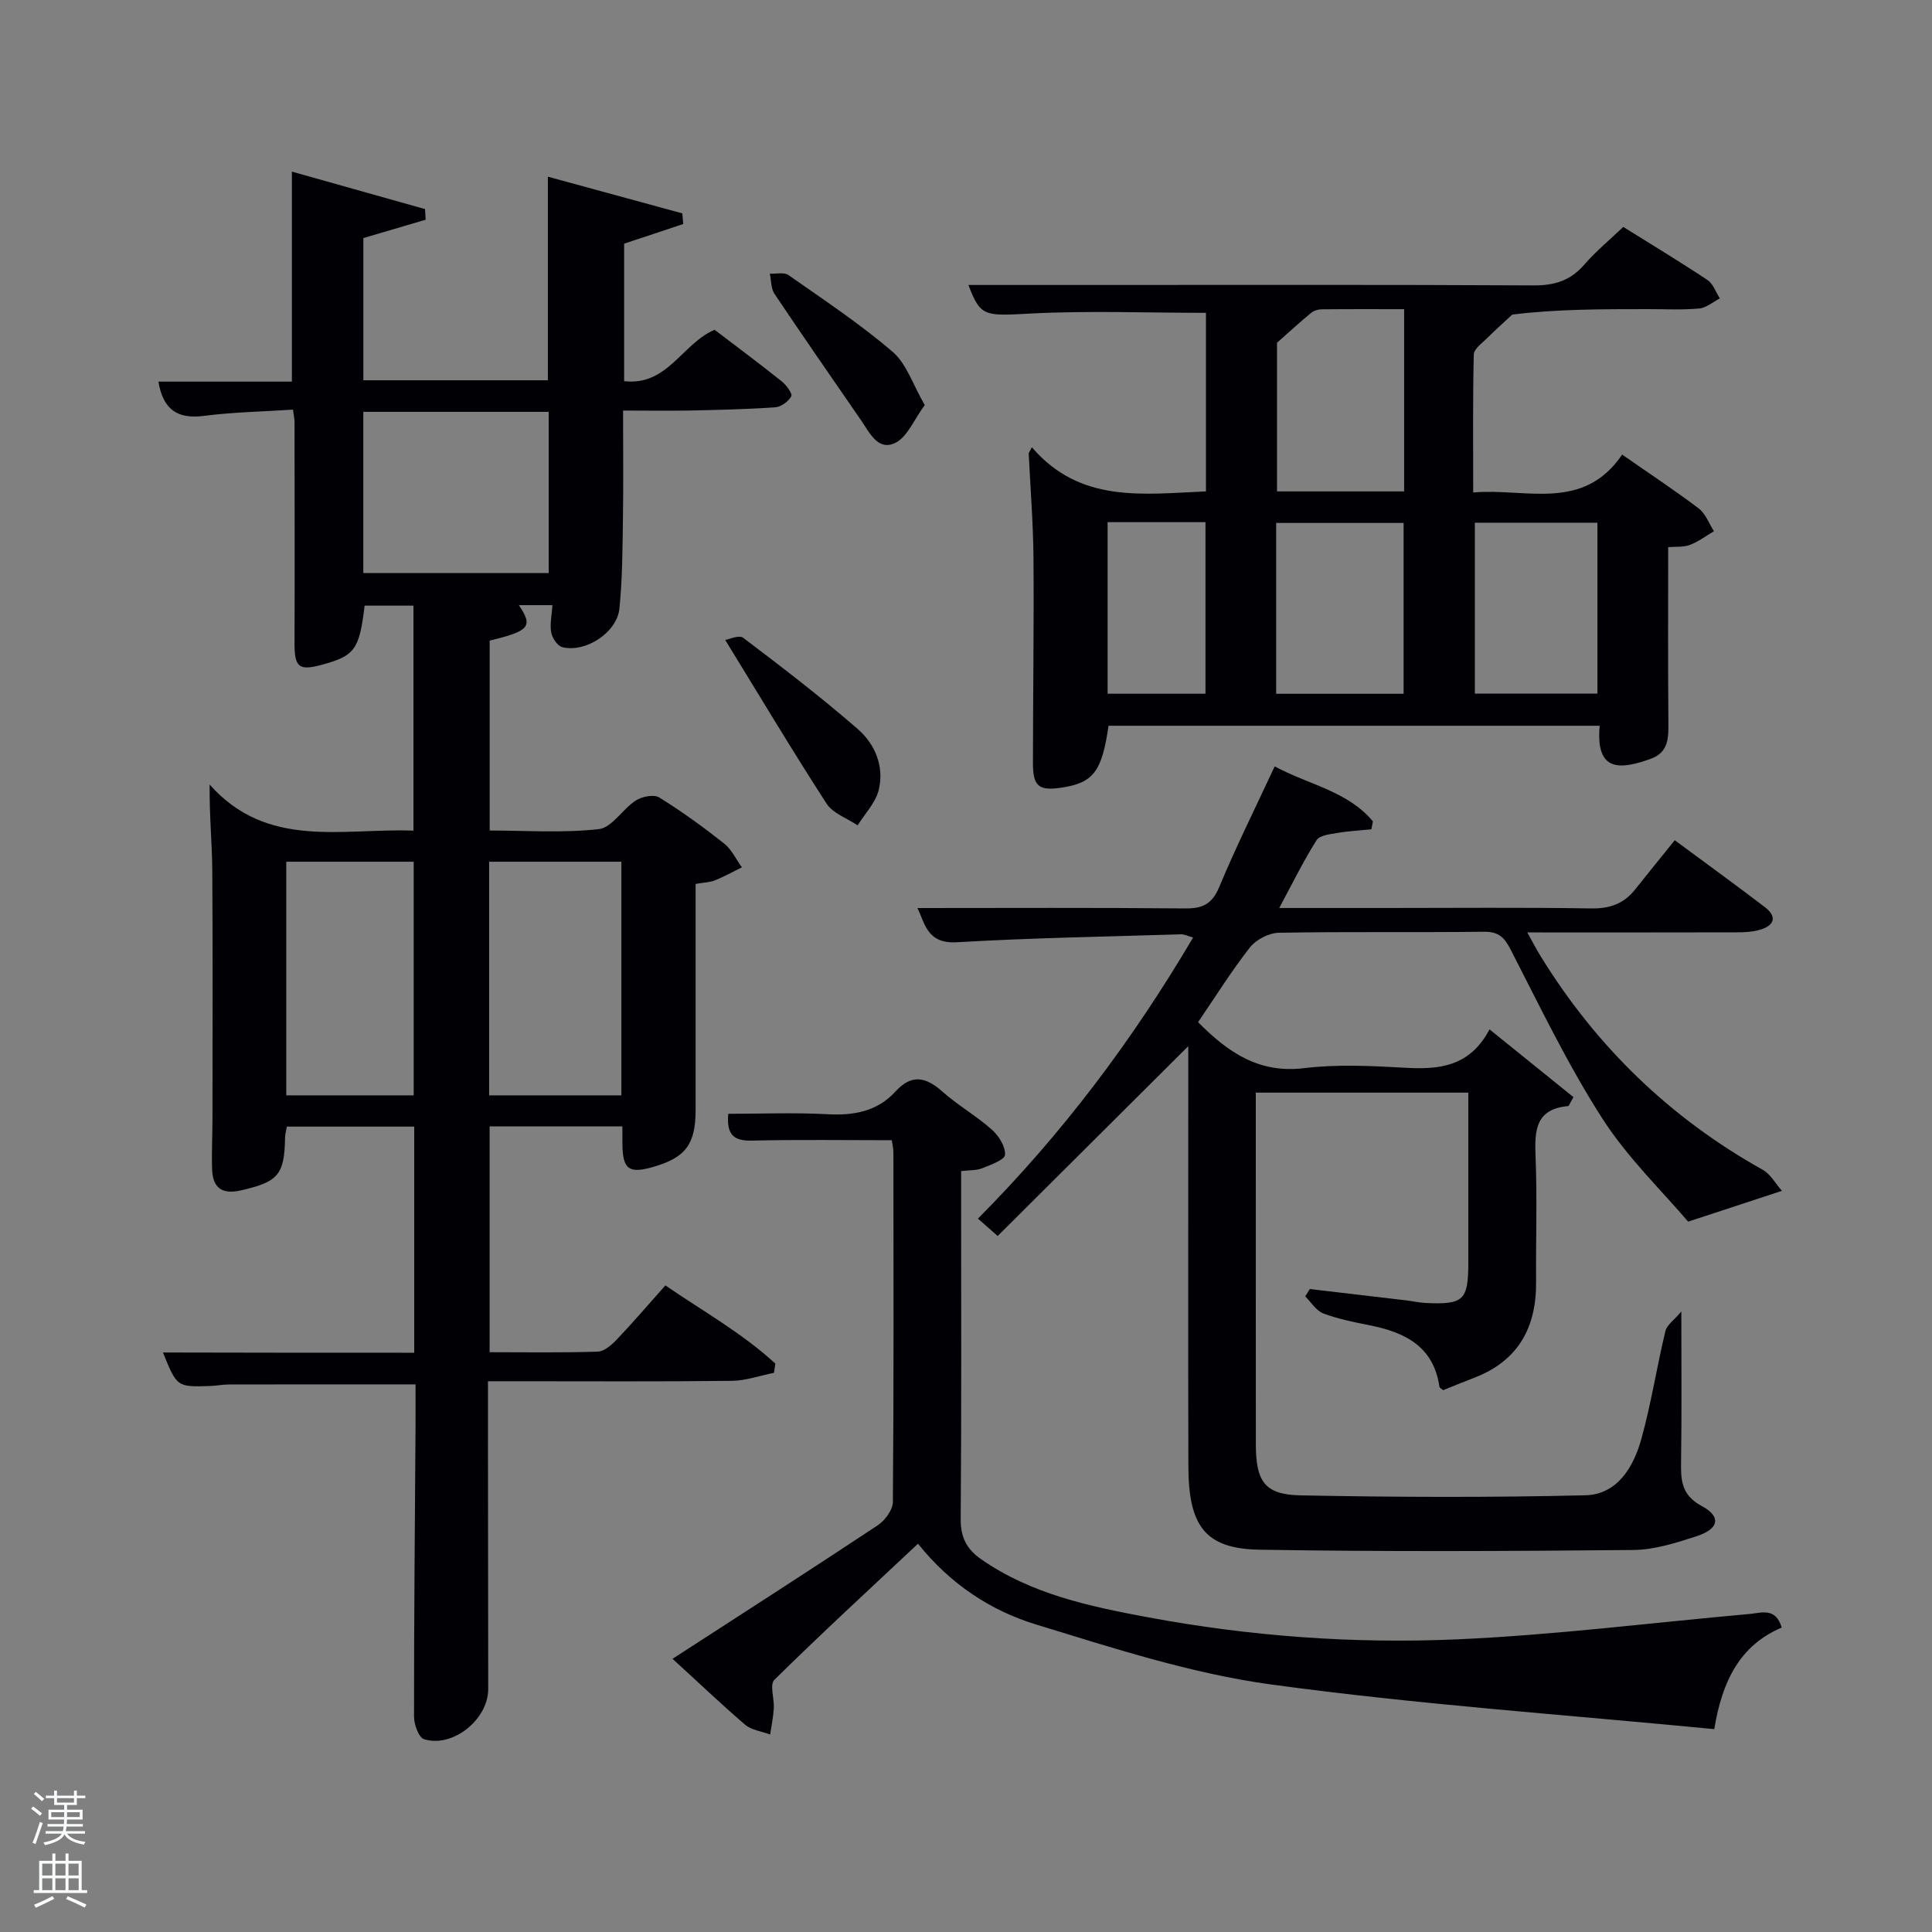<svg enable-background="new 0 0 400 400" viewBox="0 0 400 400" xmlns="http://www.w3.org/2000/svg"><rect x="0" y="0" width="400" height="400" fill="#808080" stroke="none"/><path d="m6.44 374.46.42-.45c.65.47 1.27.95 1.85 1.44l-.45.49c-.65-.56-1.25-1.06-1.82-1.48m.93 7.33-.63-.26c.55-1.36 1.05-2.8 1.52-4.33.19.1.38.19.59.27-.46 1.29-.95 2.73-1.48 4.32m-.38-10.38.44-.42c.43.34 1.01.82 1.74 1.44l-.49.49c-.53-.51-1.09-1.01-1.69-1.51m2.5.35h1.72v-1.04h.59v1.04h3.52v-1.04h.59v1.04h1.75v.53h-1.75v1.42h-2.03v.97h3.22v2.03h-3.24c0 .35-.01.66-.03.93h3.32v.53h-3.37c-.03.27-.08.58-.15.94h3.96v.53h-3.71c.67.92 1.93 1.48 3.79 1.68-.13.24-.23.44-.29.59-2.13-.38-3.48-1.08-4.04-2.12-.43.97-1.77 1.72-4.03 2.23-.09-.19-.2-.37-.33-.55 2.1-.42 3.37-1.03 3.81-1.83h-3.36v-.53h3.58c.08-.29.13-.61.16-.94h-3.33v-.53h3.39c.02-.27.04-.58.04-.93h-3.23v-2.03h3.25v-.97h-2.07v-1.42h-1.73zm1.12 3.44v1h2.65c.01-.3.02-.44.02-.4v-.25-.35zm1.19-2h3.52v-.91h-3.52zm4.71 2h-2.63v.59c0 .15-.01.28-.01.4h2.64z" fill="#fafbfc"/><path d="m13.56 383.74h.63v1.52h2.72v6.07h1.13v.6h-11.06v-.6h1.13v-6.07h2.73v-1.52h.63v1.52h2.1v-1.52zm-2.69 8.83.38.56c-1.24.63-2.53 1.25-3.85 1.85-.1-.21-.21-.42-.34-.63 1.36-.55 2.63-1.15 3.81-1.78m-2.13-4.27h2.1v-2.45h-2.1zm0 3.04h2.1v-2.46h-2.1zm2.72-3.04h2.1v-2.45h-2.1zm0 3.04h2.1v-2.46h-2.1zm6.07 3.6c-1.41-.71-2.7-1.3-3.86-1.78l.35-.56c1.45.62 2.75 1.19 3.88 1.72zm-1.25-9.09h-2.1v2.45h2.1zm-2.09 5.49h2.1v-2.46h-2.1z" fill="#fafbfc"/><g fill="#010105"><path d="m85.76 280.07c0-16.05 0-31.31 0-46.82-8.84 0-17.44 0-26.37 0-.12.73-.35 1.49-.37 2.25-.12 7.74-1.43 9.2-9.15 10.96-3.85.88-5.81-.48-5.95-4.29-.13-3.49.07-6.99.07-10.49.01-17.16.08-34.33-.04-51.49-.04-5.6-.61-11.19-.55-17.76 11.92 13.43 27.34 9.02 42.2 9.54 0-15.5 0-30.88 0-46.58-3.37 0-6.75 0-10.11 0-1.1 9.16-2.03 10.41-9 12.28-4.61 1.24-5.52.42-5.51-4.42.05-15.3.01-30.59 0-45.89 0-.63-.15-1.26-.32-2.55-6.25.41-12.38.51-18.41 1.29-5.52.72-8.49-1.3-9.45-7.09h27.63c0-14.47 0-28.51 0-43.48 9.17 2.58 18.37 5.17 27.57 7.76.04.73.09 1.47.13 2.2-4.22 1.25-8.44 2.49-12.9 3.8v29.44h38.2c0-13.79 0-27.63 0-42.15 9.3 2.54 18.57 5.07 27.84 7.6.06.73.12 1.46.18 2.2-4.01 1.33-8.02 2.67-12.23 4.07v28.47c9.01 1.02 11.96-7.76 18.73-10.64 4.44 3.39 9.25 6.96 13.93 10.7.95.76 2.24 2.55 1.94 3.08-.59 1.07-2.12 2.19-3.33 2.27-5.96.41-11.94.54-17.92.67-4.3.07-8.61 0-13.57 0 0 7.74.09 15.17-.03 22.61-.09 6.14-.11 12.31-.73 18.41-.51 4.96-7.05 9.19-11.84 7.96-.99-.25-2.07-1.89-2.28-3.04-.31-1.71.12-3.56.26-5.65-2.45 0-4.71 0-6.95 0 2.96 4.41 2.24 5.35-6.05 7.34v39.32c7.45 0 15.1.55 22.6-.29 2.72-.3 4.92-4.16 7.66-5.93 1.27-.82 3.73-1.31 4.84-.63 4.66 2.88 9.12 6.13 13.43 9.53 1.56 1.23 2.48 3.27 3.69 4.94-1.85.91-3.65 1.92-5.55 2.69-1.04.42-2.25.44-4.03.75v10.81c0 12 .01 24 0 36-.01 7.14-2.1 9.88-8.89 11.81-4.96 1.41-6.22.44-6.27-4.83-.01-1.12 0-2.24 0-3.59-9.27 0-18.21 0-27.49 0v46.75c7.5 0 14.95.13 22.39-.12 1.36-.05 2.9-1.41 3.96-2.53 3.32-3.49 6.46-7.16 10.04-11.18 7.78 5.34 15.92 9.88 22.77 16.19-.1.64-.2 1.27-.29 1.91-2.92.58-5.84 1.63-8.77 1.66-14.83.17-29.66.08-44.49.08-1.8 0-3.59 0-5.95 0v12.23c.01 17.16.02 34.33.05 51.49.01 6.27-7.29 12.23-13.28 10.4-1.09-.33-2.08-3.03-2.08-4.64-.01-19.99.18-39.98.31-59.98.02-2.97 0-5.94 0-8.85-13.12 0-25.87-.01-38.63.02-1.32 0-2.64.28-3.96.32-6.81.21-6.81.2-9.7-6.94 17.3.05 34.48.05 52.02.05zm42.89-53.29c0-16.45 0-32.48 0-48.37-9.4 0-18.45 0-27.38 0v48.37zm-53.43-108.13h38.38c0-11.4 0-22.44 0-33.38-12.99 0-25.57 0-38.38 0zm10.43 108.13c0-16.44 0-32.48 0-48.37-9.07 0-17.78 0-26.38 0v48.37z"/><path d="m189.94 188c18.48 0 36.93-.1 55.38.08 3.64.04 5.62-.87 7.1-4.42 3.44-8.26 7.44-16.29 11.49-24.99 7.07 3.82 15.12 5.12 20.33 11.38-.1.55-.2 1.1-.3 1.65-2.34.24-4.71.35-7.03.75-1.52.26-3.69.48-4.33 1.5-2.71 4.3-4.96 8.89-7.73 14.04h22.08c14.17 0 28.33-.14 42.49.09 3.87.07 6.76-.97 9.11-3.92 2.7-3.39 5.43-6.75 8.21-10.2 7.27 5.38 13.04 9.55 18.68 13.87 2.47 1.89 2.03 3.72-.88 4.62-1.55.48-3.26.58-4.89.58-14.16.04-28.31.02-43.44.02 1.14 2.04 1.91 3.55 2.8 4.98 11.51 18.67 26.76 33.44 45.94 44.16 1.63.91 2.66 2.88 3.98 4.36-6.65 2.18-12.19 4-19.42 6.38-5.23-6.18-12.5-13.16-17.8-21.41-7.15-11.14-12.91-23.18-18.98-34.98-1.32-2.57-2.53-3.66-5.5-3.63-14.16.17-28.33-.05-42.49.21-2.04.04-4.69 1.42-5.96 3.04-3.87 4.94-7.2 10.3-10.73 15.47 6.2 6.25 12.58 10.66 21.95 9.52 6.9-.84 14-.47 20.97-.08 7.01.39 13.33-.2 17.42-7.95 6.19 5 11.85 9.57 17.38 14.03-.79 1.34-.93 1.84-1.11 1.85-6.74.6-6.96 5.05-6.74 10.42.36 8.65.04 17.33.11 25.99.08 9.46-3.71 16.36-12.83 19.85-2.16.83-4.31 1.72-6.41 2.56-.34-.29-.73-.47-.77-.7-1.2-8.32-7.08-11.26-14.38-12.72-3.26-.65-6.56-1.3-9.65-2.46-1.49-.56-2.52-2.32-3.76-3.54.32-.51.63-1.01.95-1.52 6.69.78 13.38 1.56 20.06 2.36 1.32.16 2.63.47 3.95.53 7.86.36 8.81-.56 8.81-8.44 0-11.62 0-23.24 0-35.11-14.74 0-29 0-44 0v4.75c0 22.66-.01 45.33.01 67.99 0 7.76 1.82 10.5 9.26 10.64 19.65.38 39.33.46 58.98-.02 6.59-.16 9.96-5.84 11.57-11.65 2.04-7.34 3.2-14.92 4.98-22.33.31-1.29 1.82-2.3 3.3-4.07 0 11.26.1 21.03-.05 30.81-.06 3.94-.06 7.14 4.27 9.46 4.12 2.21 3.59 4.76-1.09 6.27-4.23 1.37-8.69 2.8-13.06 2.84-25.78.24-51.57.37-77.35-.06-11.27-.19-14.75-4.82-14.78-17.3-.07-25.5-.02-50.99-.02-76.49 0-3.44 0-6.87 0-10.46-13.44 13.38-26.4 26.29-39.46 39.3-1.98-1.74-2.92-2.57-4.09-3.6 17.4-17.49 31.96-36.84 44.55-58.2-1.06-.29-1.8-.68-2.52-.66-15.46.48-30.93.74-46.36 1.64-6.24.38-6.63-3.95-8.2-7.08z"/><path d="m213.64 92.6c10.02 11.68 23.02 9.68 36.04 9.14 0-12.46 0-24.84 0-36.97-12.24 0-24.36-.48-36.42.15-9.43.5-10.26.69-12.76-5.92h23.58c31.16 0 62.31-.08 93.47.09 4.34.02 7.62-1.01 10.47-4.31 2.37-2.74 5.21-5.08 8.06-7.8 5.97 3.73 11.78 7.23 17.43 10.99 1.18.78 1.73 2.51 2.57 3.81-1.43.73-2.8 1.96-4.28 2.09-3.48.32-7 .13-10.5.13-9.65 0-19.3 0-28.21 1.14-1.77 1.65-3.58 3.25-5.29 4.95-1.02 1.01-2.64 2.17-2.67 3.3-.22 9.3-.12 18.62-.12 28.57 10.94-.95 22.72 4.08 30.84-7.84 5.6 3.9 10.84 7.36 15.84 11.14 1.43 1.08 2.13 3.12 3.17 4.72-1.65.97-3.22 2.17-4.99 2.84-1.32.5-2.9.33-4.49.46 0 12.13-.06 24.08.04 36.03.03 3.3.15 6.44-3.69 7.81-6.01 2.13-11.45 2.99-10.53-6.86-33.92 0-67.82 0-101.69 0-1.36 9.45-3.14 11.79-9.6 12.79-4.82.75-6.06-.21-6.05-5.07.01-14.16.22-28.32.11-42.48-.06-7.22-.64-14.44-.99-21.67.21-.41.43-.82.66-1.23zm50.75-21.64v30.78h26.32c0-12.62 0-24.98 0-37.73-5.89 0-11.51-.03-17.12.03-.73.01-1.6.29-2.16.75-2.2 1.82-4.3 3.75-7.04 6.17zm-.17 72.68h26.38c0-12.07 0-23.77 0-35.37-8.99 0-17.58 0-26.38 0zm41.13-35.42v35.38h25.38c0-11.99 0-23.57 0-35.38-8.51 0-16.77 0-25.38 0zm-76.03-.11v35.52h20.26c0-12.08 0-23.78 0-35.52-6.88 0-13.35 0-20.26 0z"/><path d="m139.24 343.44c14.37-9.31 28.5-18.37 42.49-27.65 1.5-1 3.12-3.19 3.13-4.84.2-24.16.13-48.32.11-72.47 0-.63-.17-1.26-.33-2.41-9.73 0-19.34-.15-28.95.08-3.67.09-5.32-1.11-4.91-5.55 6.77 0 13.7-.28 20.6.09 5.46.29 10.26-.59 14.04-4.73 3.29-3.6 6.23-3.03 9.64 0 3.22 2.86 7.05 5.04 10.27 7.9 1.44 1.27 2.86 3.52 2.75 5.23-.07 1.05-2.98 2.08-4.75 2.79-1.16.47-2.56.37-4.34.58v5.05c0 22.33.09 44.65-.09 66.98-.03 3.79 1.24 6.25 4.23 8.33 10.38 7.23 22.42 9.76 34.48 12.01 21.16 3.95 42.6 5.52 64.04 4.58 20.21-.89 40.36-3.45 60.53-5.25 2.5-.22 5.44-1.44 6.71 2.81-8.54 3.62-12.32 10.9-13.97 21.03-30.78-2.99-61.45-5.1-91.84-9.26-16.44-2.25-32.56-7.51-48.53-12.39-9.41-2.87-17.77-8.34-24.49-16.74-10.06 9.44-20.06 18.65-29.75 28.19-.99.98.02 3.88-.1 5.88-.11 1.82-.49 3.62-.76 5.43-1.76-.66-3.86-.9-5.2-2.04-5.03-4.32-9.83-8.91-15.01-13.63z"/><path d="m150.15 132.5c.71-.11 2.85-1.11 3.72-.45 8.06 6.1 16.1 12.26 23.72 18.89 3.6 3.13 5.54 7.78 4.33 12.65-.66 2.63-2.85 4.88-4.36 7.29-2.19-1.47-5.11-2.47-6.43-4.5-7.08-10.94-13.77-22.15-20.98-33.88z"/><path d="m191.46 83.86c-2.25 3.05-3.59 6.59-6.07 7.82-3.59 1.78-5.34-2.08-7.1-4.64-6.01-8.72-12.05-17.41-17.94-26.2-.74-1.11-.66-2.77-.97-4.18 1.3.07 2.95-.35 3.86.29 7.32 5.13 14.8 10.09 21.57 15.89 2.89 2.47 4.19 6.8 6.65 11.02z"/></g></svg>